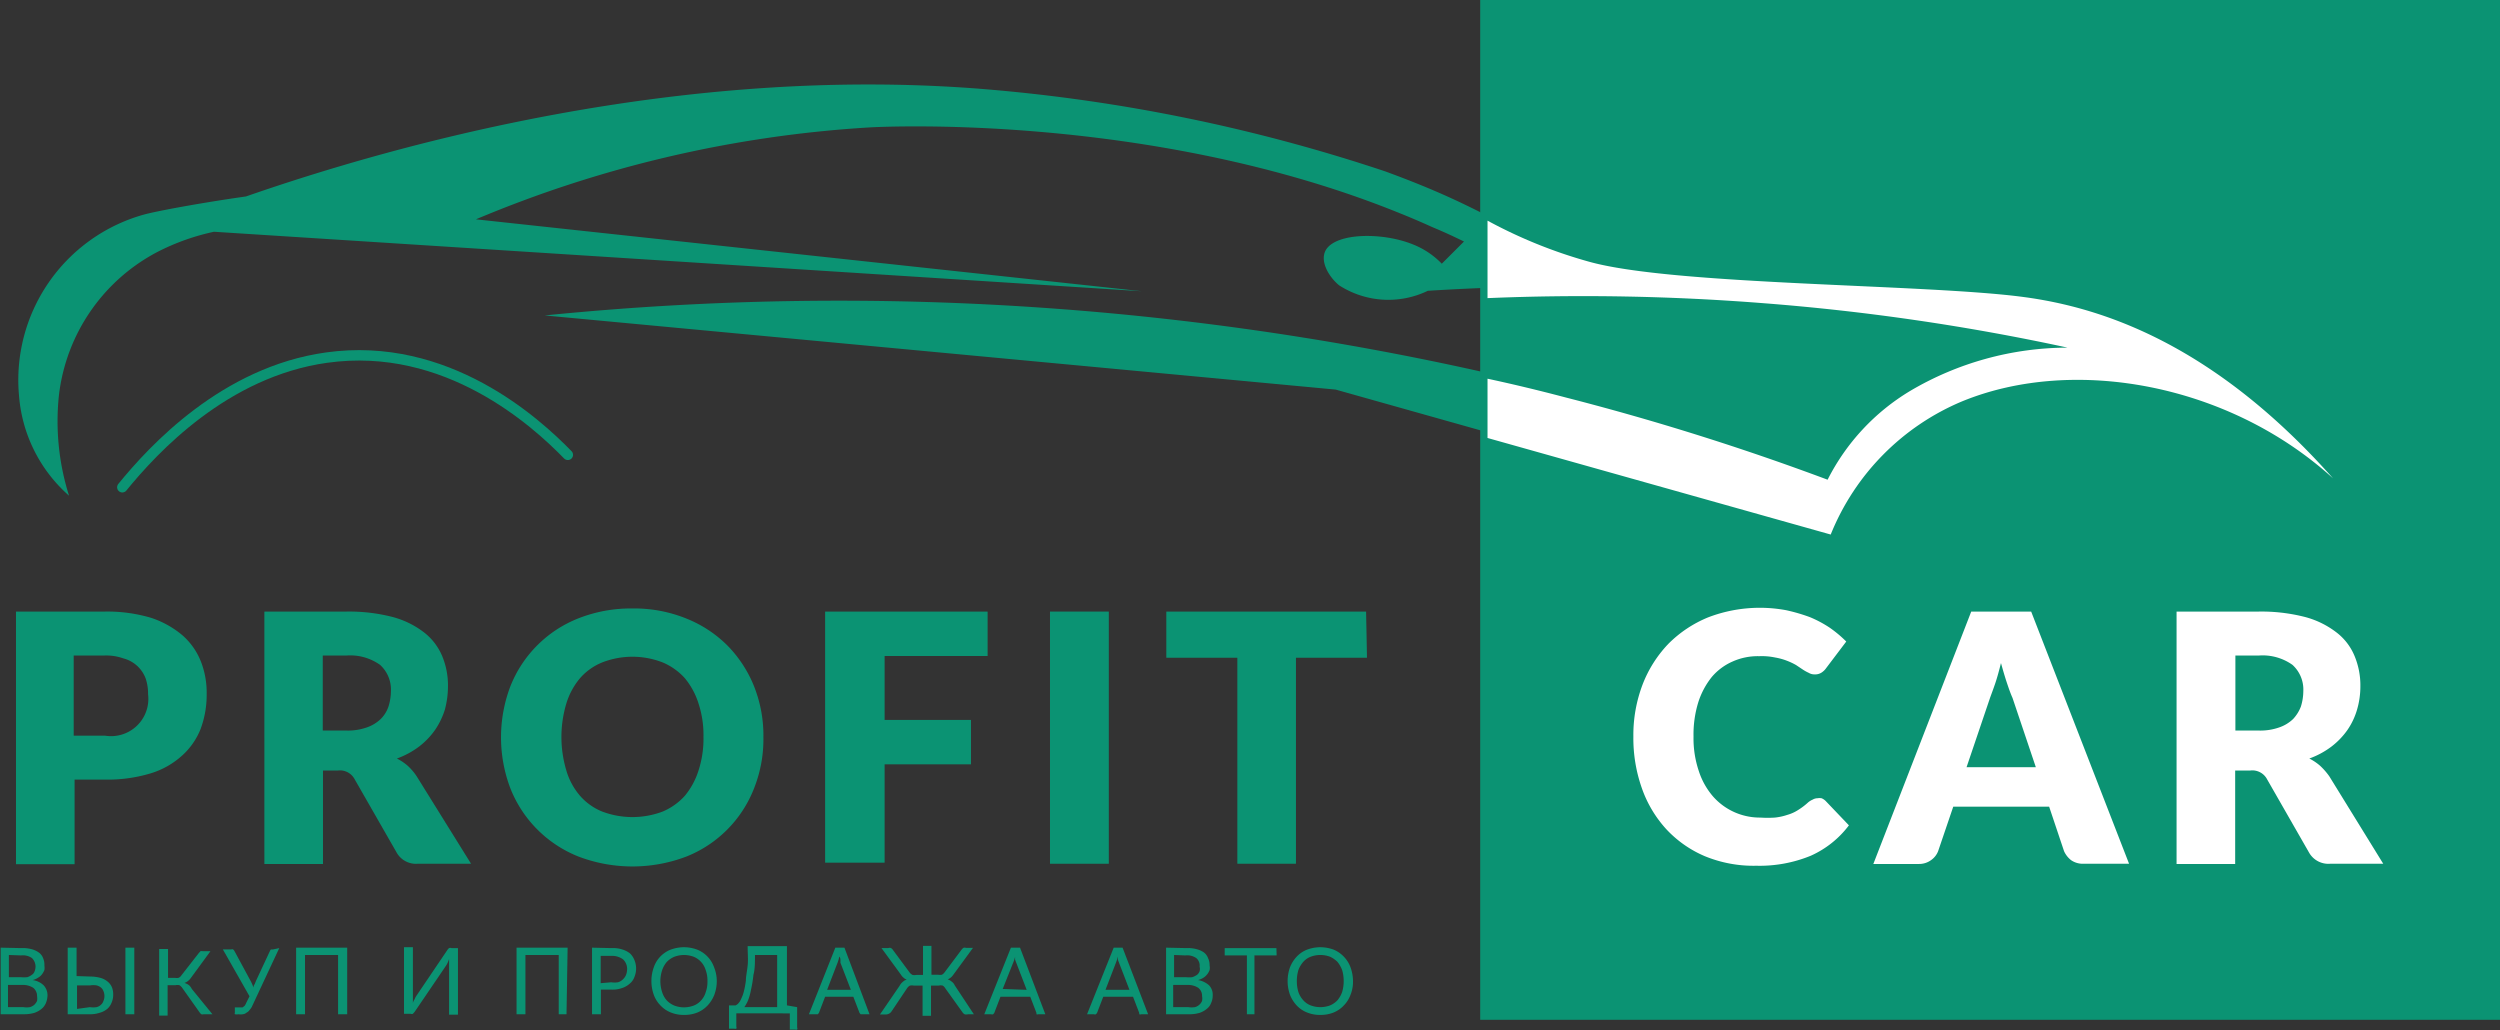 <svg id="Layer_1" data-name="Layer 1" xmlns="http://www.w3.org/2000/svg" viewBox="0 0 112.62 46.42"><rect x="0" y="0" width="112.62" height="46.42" fill="#333333" stroke="none"/><g id="logo"><rect id="Rectangle_2264" data-name="Rectangle 2264" x="66.68" width="45.94" height="45.94" style="fill:#0b9373"/><g id="Group_37941" data-name="Group 37941"><g id="Group_37940" data-name="Group 37940"><g id="Group_37939" data-name="Group 37939"><path id="Path_51231" data-name="Path 51231" d="M247.56,154a6.9,6.9,0,0,1,2.07.28,4.22,4.22,0,0,1,1.42.79,3.06,3.06,0,0,1,.83,1.18,3.85,3.85,0,0,1,.26,1.46,4.4,4.4,0,0,1-.27,1.57,3.18,3.18,0,0,1-.84,1.21,3.71,3.71,0,0,1-1.42.8,6.72,6.72,0,0,1-2.05.28h-1.37v3.81h-2.64V154Zm0,5.59a1.68,1.68,0,0,0,1.94-1.87,2.11,2.11,0,0,0-.11-.71,1.46,1.46,0,0,0-1-.9,2.33,2.33,0,0,0-.87-.13h-1.37v3.61Z" transform="translate(-242.83 -126.45)" style="fill:#0b9373"/><path id="Path_51232" data-name="Path 51232" d="M264.05,165.36h-2.4a1,1,0,0,1-.95-.5l-1.89-3.3a.75.75,0,0,0-.76-.4h-.67v4.21h-2.64V154h3.7a7.84,7.84,0,0,1,2.1.25,4,4,0,0,1,1.42.71,2.65,2.65,0,0,1,.8,1.07,3.43,3.43,0,0,1,.25,1.34,4.09,4.09,0,0,1-.14,1.05,3.48,3.48,0,0,1-.44.91,3.42,3.42,0,0,1-.72.75,3.76,3.76,0,0,1-1,.54,2.34,2.34,0,0,1,.49.33,2.55,2.55,0,0,1,.4.47Zm-5.61-6a2.55,2.55,0,0,0,.91-.14,1.69,1.69,0,0,0,.63-.38,1.43,1.43,0,0,0,.35-.56,2.38,2.38,0,0,0,.11-.7,1.5,1.5,0,0,0-.49-1.18,2.32,2.32,0,0,0-1.51-.42h-1.07v3.38Z" transform="translate(-242.83 -126.45)" style="fill:#0b9373"/><path id="Path_51233" data-name="Path 51233" d="M277.22,159.66a6,6,0,0,1-.42,2.3,5.42,5.42,0,0,1-3.06,3.08,6.84,6.84,0,0,1-4.84,0,5.46,5.46,0,0,1-3.08-3.08,6.48,6.48,0,0,1,0-4.59,5.44,5.44,0,0,1,3.08-3.07,6.45,6.45,0,0,1,2.42-.44,6.26,6.26,0,0,1,2.42.45,5.51,5.51,0,0,1,1.86,1.22,5.58,5.58,0,0,1,1.2,1.84A6,6,0,0,1,277.22,159.66Zm-2.7,0a4.57,4.57,0,0,0-.22-1.51,3.38,3.38,0,0,0-.62-1.15,2.82,2.82,0,0,0-1-.71,3.75,3.75,0,0,0-2.72,0,2.65,2.65,0,0,0-1,.71,3.22,3.22,0,0,0-.62,1.15,5.25,5.25,0,0,0,0,3,3.06,3.06,0,0,0,.62,1.15,2.65,2.65,0,0,0,1,.71,3.86,3.86,0,0,0,2.72,0,2.82,2.82,0,0,0,1-.71,3.38,3.38,0,0,0,.62-1.15,4.65,4.65,0,0,0,.22-1.53Z" transform="translate(-242.83 -126.45)" style="fill:#0b9373"/><path id="Path_51234" data-name="Path 51234" d="M282.68,156v2.88h3.89v2h-3.89v4.43H280V154h7.32v2Z" transform="translate(-242.83 -126.45)" style="fill:#0b9373"/><path id="Path_51235" data-name="Path 51235" d="M292.78,165.36h-2.65V154h2.65Z" transform="translate(-242.83 -126.45)" style="fill:#0b9373"/><path id="Path_51236" data-name="Path 51236" d="M304.41,156.08h-3.2v9.28h-2.64v-9.28h-3.2V154h9Z" transform="translate(-242.83 -126.45)" style="fill:#0b9373"/></g></g></g><g id="Group_37944" data-name="Group 37944"><g id="Group_37943" data-name="Group 37943"><g id="Group_37942" data-name="Group 37942"><path id="Path_51237" data-name="Path 51237" d="M324.7,162.41a.58.58,0,0,1,.19,0,.57.57,0,0,1,.18.12l1.05,1.1A4.4,4.4,0,0,1,324.4,165a6.06,6.06,0,0,1-2.45.45,5.76,5.76,0,0,1-2.32-.43,5.08,5.08,0,0,1-1.74-1.22,5.35,5.35,0,0,1-1.1-1.85,6.76,6.76,0,0,1-.38-2.32,6.4,6.4,0,0,1,.41-2.33,5.52,5.52,0,0,1,1.16-1.84,5.41,5.41,0,0,1,1.8-1.2,6.5,6.5,0,0,1,3.52-.32,8,8,0,0,1,1.06.31,5.18,5.18,0,0,1,.9.48,5.4,5.4,0,0,1,.74.62l-.9,1.19a.76.76,0,0,1-.2.2.53.53,0,0,1-.33.09.48.48,0,0,1-.26-.07,1.82,1.82,0,0,1-.27-.15l-.3-.2a2.93,2.93,0,0,0-.4-.19,2.72,2.72,0,0,0-.54-.15,2.92,2.92,0,0,0-.72-.06,2.77,2.77,0,0,0-1.2.24,2.58,2.58,0,0,0-.94.7,3.54,3.54,0,0,0-.61,1.15,4.92,4.92,0,0,0-.21,1.53,4.59,4.59,0,0,0,.24,1.56,3.29,3.29,0,0,0,.64,1.14,2.81,2.81,0,0,0,2.13.95,4.86,4.86,0,0,0,.66,0,2.57,2.57,0,0,0,.55-.12,1.8,1.8,0,0,0,.49-.22,3.1,3.1,0,0,0,.46-.35.82.82,0,0,1,.2-.12A.42.42,0,0,1,324.7,162.41Z" transform="translate(-242.83 -126.45)" style="fill:#fff"/><path id="Path_51238" data-name="Path 51238" d="M338.74,165.36h-2.05a.92.92,0,0,1-.56-.16,1.07,1.07,0,0,1-.32-.41l-.67-2h-4.32l-.68,2a.87.87,0,0,1-.31.4.91.91,0,0,1-.55.18h-2.06L331.63,154h2.7Zm-4.2-4.35-1.05-3.12c-.09-.2-.17-.43-.26-.7s-.17-.55-.26-.87c-.08.32-.16.62-.25.89s-.18.5-.25.7l-1.05,3.1Z" transform="translate(-242.83 -126.45)" style="fill:#fff"/><path id="Path_51239" data-name="Path 51239" d="M350.19,165.36H347.8a1,1,0,0,1-.95-.5l-1.89-3.3a.75.75,0,0,0-.76-.4h-.68v4.21h-2.64V154h3.7a7.91,7.91,0,0,1,2.11.25,4,4,0,0,1,1.42.71,2.57,2.57,0,0,1,.8,1.07,3.43,3.43,0,0,1,.25,1.34,3.7,3.7,0,0,1-.15,1.05,3.16,3.16,0,0,1-.43.91,3.41,3.41,0,0,1-.72.75,3.76,3.76,0,0,1-1,.54,2.34,2.34,0,0,1,.49.33,3.07,3.07,0,0,1,.41.47Zm-5.61-6a2.57,2.57,0,0,0,.92-.14,1.69,1.69,0,0,0,.63-.38,1.71,1.71,0,0,0,.35-.56,2.38,2.38,0,0,0,.11-.7,1.5,1.5,0,0,0-.49-1.18,2.32,2.32,0,0,0-1.51-.42h-1.06v3.38Z" transform="translate(-242.83 -126.45)" style="fill:#fff"/></g></g></g><g id="Group_37945" data-name="Group 37945"><path id="Path_51240" data-name="Path 51240" d="M243.78,169.16a1.57,1.57,0,0,1,.48.05,1,1,0,0,1,.32.15.53.53,0,0,1,.19.25.72.72,0,0,1,.06.33.76.76,0,0,1,0,.21,1,1,0,0,1-.1.18.55.55,0,0,1-.18.16.8.8,0,0,1-.25.11.9.9,0,0,1,.5.24.66.66,0,0,1,.17.45,1,1,0,0,1-.07.34.68.68,0,0,1-.2.27,1.06,1.06,0,0,1-.33.18,1.68,1.68,0,0,1-.45.06h-1.06v-3Zm-.55.31v1h.54a1.43,1.43,0,0,0,.29,0,.7.7,0,0,0,.21-.11.31.31,0,0,0,.12-.16.54.54,0,0,0-.12-.59.71.71,0,0,0-.49-.12Zm.65,2.35a1,1,0,0,0,.3,0,.56.56,0,0,0,.2-.11.66.66,0,0,0,.12-.17.78.78,0,0,0,0-.22.48.48,0,0,0-.17-.37.85.85,0,0,0-.5-.13h-.64v1Z" transform="translate(-242.83 -126.45)" style="fill:#0b9373"/><path id="Path_51241" data-name="Path 51241" d="M246.88,170.44a1.84,1.84,0,0,1,.47.06.87.87,0,0,1,.33.17.67.67,0,0,1,.19.25.87.87,0,0,1,.06.32.9.9,0,0,1-.07.37.72.72,0,0,1-.2.29.87.87,0,0,1-.33.17,1.33,1.33,0,0,1-.45.07h-1v-3h.4v1.28Zm0,1.38a1,1,0,0,0,.3,0,.43.43,0,0,0,.2-.11.39.39,0,0,0,.11-.17.56.56,0,0,0,0-.44.36.36,0,0,0-.11-.16.47.47,0,0,0-.2-.1.92.92,0,0,0-.29,0h-.59v1.06Zm2,.32h-.4v-3h.4Z" transform="translate(-242.83 -126.45)" style="fill:#0b9373"/><path id="Path_51242" data-name="Path 51242" d="M252.4,172.14H252a.17.17,0,0,1-.1,0,.43.43,0,0,1-.09-.1l-.78-1.1a.43.43,0,0,0-.12-.11.47.47,0,0,0-.17,0h-.36v1.37H250v-3h.4v1.3h.31a.41.41,0,0,0,.16,0,.28.28,0,0,0,.13-.11l.78-1,.08-.09a.19.19,0,0,1,.1,0h.35l-.9,1.23a.6.6,0,0,1-.27.2.66.66,0,0,1,.19.09.49.49,0,0,1,.14.18Z" transform="translate(-242.83 -126.45)" style="fill:#0b9373"/><path id="Path_51243" data-name="Path 51243" d="M255.41,169.16l-1.21,2.59a.63.63,0,0,1-.13.2.33.33,0,0,1-.14.12.29.29,0,0,1-.16.07.58.58,0,0,1-.19,0,.52.52,0,0,1-.17,0,.06.06,0,0,1,0-.06v-.25h.24l.11,0,.09-.07a.54.54,0,0,0,.07-.13l.15-.3-1.2-2.11h.38a.08.08,0,0,1,.08,0,.2.2,0,0,1,.06.07l.73,1.35a1.94,1.94,0,0,1,.13.3s0-.1.05-.15l.06-.15.63-1.35a.18.18,0,0,1,.05-.07l.09,0Z" transform="translate(-242.83 -126.45)" style="fill:#0b9373"/><path id="Path_51244" data-name="Path 51244" d="M258.47,172.14h-.41v-2.67h-1.49v2.67h-.4v-3h2.3Z" transform="translate(-242.83 -126.45)" style="fill:#0b9373"/><path id="Path_51245" data-name="Path 51245" d="M263.46,169.16v3h-.4v-2.31c0-.06,0-.13,0-.2a1.34,1.34,0,0,1-.07.18.87.87,0,0,1-.08.14l-1.4,2.06-.08.09a.14.14,0,0,1-.1,0h-.3v-3h.4v2.31c0,.07,0,.14,0,.2a.53.53,0,0,1,.08-.17.61.61,0,0,1,.07-.14l1.4-2.07a.36.36,0,0,1,.08-.09.15.15,0,0,1,.11,0Z" transform="translate(-242.83 -126.45)" style="fill:#0b9373"/><path id="Path_51246" data-name="Path 51246" d="M268.35,172.14H268v-2.67h-1.5v2.67h-.4v-3h2.3Z" transform="translate(-242.83 -126.45)" style="fill:#0b9373"/><path id="Path_51247" data-name="Path 51247" d="M270.36,169.16a1.4,1.4,0,0,1,.5.06,1.06,1.06,0,0,1,.35.18.83.83,0,0,1,.2.3,1,1,0,0,1,0,.76.69.69,0,0,1-.21.3.94.94,0,0,1-.35.2,1.27,1.27,0,0,1-.48.07h-.47v1.11h-.4v-3Zm0,1.54a1.06,1.06,0,0,0,.31,0,.54.54,0,0,0,.22-.13.56.56,0,0,0,.14-.2.74.74,0,0,0,.05-.25.59.59,0,0,0-.18-.45.83.83,0,0,0-.53-.16h-.48v1.23Z" transform="translate(-242.83 -126.45)" style="fill:#0b9373"/><path id="Path_51248" data-name="Path 51248" d="M275.12,170.65a1.78,1.78,0,0,1-.11.61,1.5,1.5,0,0,1-.3.48,1.32,1.32,0,0,1-.46.32,1.56,1.56,0,0,1-.6.11,1.52,1.52,0,0,1-.6-.11,1.27,1.27,0,0,1-.47-.32,1.34,1.34,0,0,1-.3-.48,1.85,1.85,0,0,1,0-1.23,1.31,1.31,0,0,1,.76-.8,1.77,1.77,0,0,1,.6-.11,1.73,1.73,0,0,1,.6.11,1.33,1.33,0,0,1,.76.8A1.67,1.67,0,0,1,275.12,170.65Zm-.42,0a1.42,1.42,0,0,0-.08-.5.94.94,0,0,0-.54-.6,1.32,1.32,0,0,0-.44-.08,1.26,1.26,0,0,0-.43.08,1,1,0,0,0-.34.23,1.14,1.14,0,0,0-.21.37,1.57,1.57,0,0,0,0,1,1,1,0,0,0,.21.37,1,1,0,0,0,.34.23,1.26,1.26,0,0,0,.43.08,1.32,1.32,0,0,0,.44-.08.86.86,0,0,0,.33-.23.91.91,0,0,0,.21-.37A1.4,1.4,0,0,0,274.7,170.65Z" transform="translate(-242.83 -126.45)" style="fill:#0b9373"/><path id="Path_51249" data-name="Path 51249" d="M278.74,171.82v.92a.1.1,0,0,1,0,.09.11.11,0,0,1-.09,0h-.24v-.73H276v.6a.11.11,0,0,1,0,.09.15.15,0,0,1-.09,0h-.24v-1.05h.3a.41.41,0,0,0,.13-.1.67.67,0,0,0,.12-.2,1.61,1.61,0,0,0,.12-.33,4,4,0,0,0,.09-.48c0-.19.05-.41.08-.68s0-.54,0-.88h1.77v2.67Zm-.9,0v-2.35h-1c0,.35,0,.64-.07.9a5.5,5.5,0,0,1-.11.67,2.52,2.52,0,0,1-.13.47,1.54,1.54,0,0,1-.17.31Z" transform="translate(-242.83 -126.45)" style="fill:#0b9373"/><path id="Path_51250" data-name="Path 51250" d="M282,172.14h-.31l-.09,0-.05-.06-.28-.73H280l-.28.73-.05.06-.09,0h-.31l1.19-3h.41Zm-.84-1.1-.47-1.22,0-.13s0-.1-.05-.15a2,2,0,0,1-.08.28l-.47,1.22Z" transform="translate(-242.83 -126.45)" style="fill:#0b9373"/><path id="Path_51251" data-name="Path 51251" d="M286.7,172.14h-.26a.29.29,0,0,1-.16,0,.32.32,0,0,1-.1-.1l-.76-1.06a.37.37,0,0,0-.12-.13.4.4,0,0,0-.19,0h-.34v1.36h-.38v-1.36H284a.39.39,0,0,0-.18,0,.37.37,0,0,0-.13.12L283,172a.31.31,0,0,1-.26.15h-.27l.89-1.3a.55.55,0,0,1,.14-.17.4.4,0,0,1,.18-.1.38.38,0,0,1-.15-.09.53.53,0,0,1-.12-.14l-.87-1.19h.31a.14.14,0,0,1,.12,0,.26.26,0,0,1,.09.09l.74,1a.39.39,0,0,0,.14.12.53.53,0,0,0,.17,0h.3v-1.31h.38v1.3h.3a.51.51,0,0,0,.17,0,.37.37,0,0,0,.13-.12l.75-1a.38.38,0,0,1,.09-.09.14.14,0,0,1,.11,0h.32l-.87,1.19a.81.81,0,0,1-.12.14.6.6,0,0,1-.15.09.46.46,0,0,1,.18.1.39.39,0,0,1,.14.17Z" transform="translate(-242.83 -126.45)" style="fill:#0b9373"/><path id="Path_51252" data-name="Path 51252" d="M289.92,172.14h-.31a.14.14,0,0,1-.09,0l0-.06-.28-.73h-1.34l-.28.73-.05.06a.12.12,0,0,1-.09,0h-.31l1.2-3h.41Zm-.84-1.1-.47-1.22-.05-.13a.83.83,0,0,1,0-.15,1.52,1.52,0,0,1-.09.28L288,171Z" transform="translate(-242.83 -126.45)" style="fill:#0b9373"/><path id="Path_51253" data-name="Path 51253" d="M294.55,172.14h-.31a.12.12,0,0,1-.09,0l0-.06-.28-.73h-1.34l-.28.73-.05.06a.12.12,0,0,1-.09,0h-.31l1.2-3h.4Zm-.84-1.1-.47-1.22-.05-.13s0-.1,0-.15a2.29,2.29,0,0,1-.09.28l-.47,1.22Z" transform="translate(-242.83 -126.45)" style="fill:#0b9373"/><path id="Path_51254" data-name="Path 51254" d="M296.27,169.16a1.48,1.48,0,0,1,.47.05,1,1,0,0,1,.33.15.58.58,0,0,1,.18.25.72.72,0,0,1,.07.33.52.52,0,0,1,0,.21.71.71,0,0,1-.27.34.91.91,0,0,1-.25.11,1,1,0,0,1,.5.24.61.61,0,0,1,.16.45.8.8,0,0,1-.07.34.6.6,0,0,1-.2.27,1,1,0,0,1-.33.18,1.61,1.61,0,0,1-.44.06h-1.06v-3Zm-.55.31v1h.53a1.36,1.36,0,0,0,.29,0,.91.91,0,0,0,.22-.11.36.36,0,0,0,.11-.16.36.36,0,0,0,0-.2.44.44,0,0,0-.15-.39.72.72,0,0,0-.49-.12Zm.64,2.35a1,1,0,0,0,.3,0,.49.49,0,0,0,.2-.11.48.48,0,0,0,.12-.17.54.54,0,0,0,0-.22.45.45,0,0,0-.17-.37.84.84,0,0,0-.49-.13h-.64v1Z" transform="translate(-242.83 -126.45)" style="fill:#0b9373"/><path id="Path_51255" data-name="Path 51255" d="M300.34,169.49h-1v2.65H299v-2.65h-1v-.33h2.33Z" transform="translate(-242.83 -126.45)" style="fill:#0b9373"/><path id="Path_51256" data-name="Path 51256" d="M303.78,170.65a1.57,1.57,0,0,1-.11.61,1.34,1.34,0,0,1-.3.48,1.32,1.32,0,0,1-.46.32,1.56,1.56,0,0,1-.6.11,1.52,1.52,0,0,1-.6-.11,1.27,1.27,0,0,1-.47-.32,1.5,1.5,0,0,1-.3-.48,1.85,1.85,0,0,1,0-1.23,1.5,1.5,0,0,1,.3-.48,1.27,1.27,0,0,1,.47-.32,1.73,1.73,0,0,1,.6-.11,1.77,1.77,0,0,1,.6.11,1.39,1.39,0,0,1,.76.8A1.88,1.88,0,0,1,303.78,170.65Zm-.42,0a1.68,1.68,0,0,0-.07-.5,1.36,1.36,0,0,0-.21-.37,1.23,1.23,0,0,0-.33-.23,1.25,1.25,0,0,0-.88,0,.86.86,0,0,0-.33.23,1.17,1.17,0,0,0-.22.37,1.68,1.68,0,0,0-.07.5,1.66,1.66,0,0,0,.07.49,1.07,1.07,0,0,0,.22.37.86.86,0,0,0,.33.23,1.25,1.25,0,0,0,.88,0,1,1,0,0,0,.33-.23,1.23,1.23,0,0,0,.21-.37A1.66,1.66,0,0,0,303.36,170.65Z" transform="translate(-242.83 -126.45)" style="fill:#0b9373"/></g><g id="Group_37946" data-name="Group 37946"><path id="Path_51257" data-name="Path 51257" d="M333.53,139.39c-4.41-.59-15.83-.52-19.61-1.6s-3.85-1.85-8.69-3.62a76.86,76.86,0,0,0-18-3.7c-13.78-1.14-26.73,2.54-33.32,4.83-1.91.27-4,.65-4.61.82a7.74,7.74,0,0,0-5.61,8.19,6.68,6.68,0,0,0,2.25,4.47,11.14,11.14,0,0,1-.46-4.48,8.38,8.38,0,0,1,4.46-6.51,10.31,10.31,0,0,1,2.53-.9l41.8,2.68-30-3.24A54,54,0,0,1,282,132.19s12.55-.76,23.95,3.89c.7.28,1.4.6,1.4.6.53.22,1,.44,1.43.65l-1,1a3.67,3.67,0,0,0-1.3-.87c-1.36-.55-3.42-.53-3.91.23-.31.5.11,1.22.58,1.61a4.09,4.09,0,0,0,4,.25,103.06,103.06,0,0,1,28.36,2.14,13.88,13.88,0,0,0-7.1,2,9.88,9.88,0,0,0-3.72,4,114.71,114.71,0,0,0-11.77-3.7,132.58,132.58,0,0,0-45.55-3.33L303,144l21.77,6.13a10.88,10.88,0,0,1,5.92-6c5-2.12,12-.85,16.74,3.43C342.14,141.62,337.14,139.87,333.53,139.39Z" transform="translate(-242.83 -126.45)" style="fill:#0b9373"/><path id="Path_51258" data-name="Path 51258" d="M347.93,148c-5.33-6-10.33-7.69-13.94-8.17-4.4-.59-15.82-.52-19.61-1.6a21.82,21.82,0,0,1-4.54-1.84l0,3.49a103.44,103.44,0,0,1,12.45.23,101.86,101.86,0,0,1,13.68,2,14,14,0,0,0-7.09,1.95,9.84,9.84,0,0,0-3.72,4,115.67,115.67,0,0,0-11.78-3.7c-1.25-.33-2.42-.61-3.54-.85v2.67l15.46,4.35a10.93,10.93,0,0,1,5.92-6C336.24,142.47,343.24,143.73,347.93,148Z" transform="translate(-242.83 -126.45)" style="fill:#fff"/><path id="Path_51259" data-name="Path 51259" d="M248.34,148.4c1.4-1.72,4.62-5.2,9.2-5.84,5.41-.76,9.43,2.9,10.87,4.38" transform="translate(-242.83 -126.45)" style="fill:none;stroke:#0b9373;stroke-linecap:round;stroke-miterlimit:10;stroke-width:0.469px"/></g></g></svg>